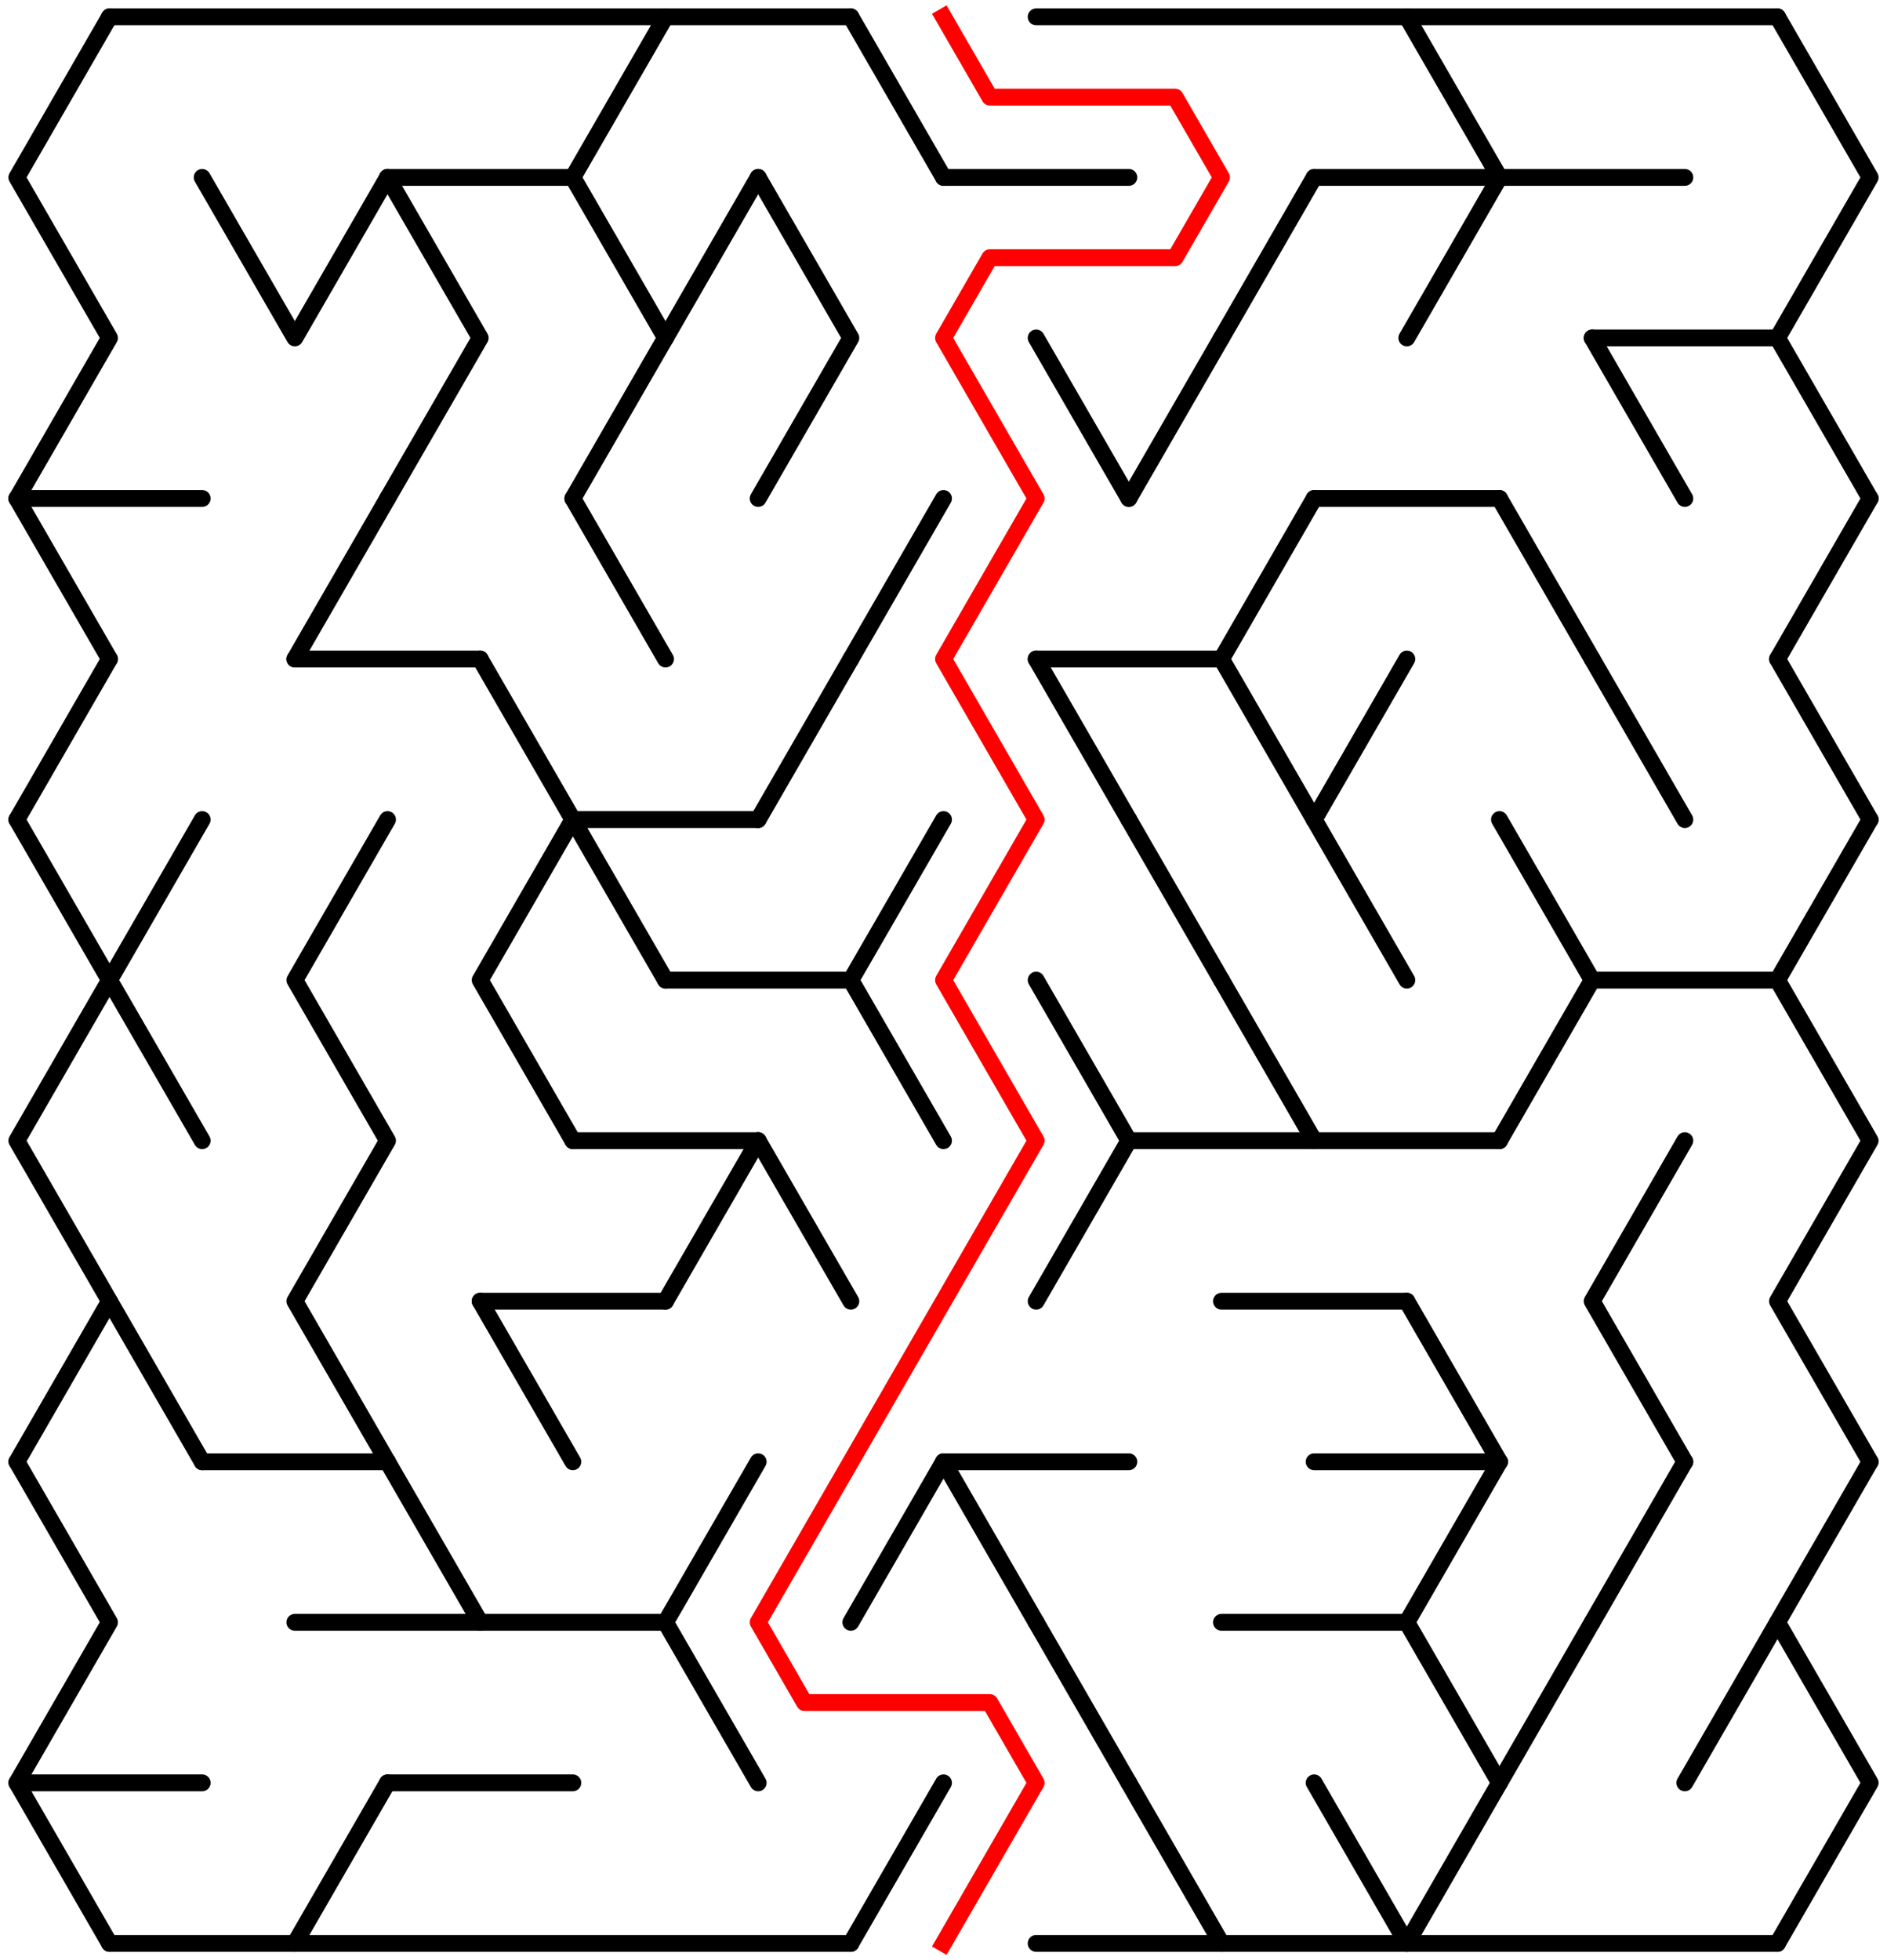 ﻿<?xml version="1.0" encoding="utf-8" standalone="no"?>
<!DOCTYPE svg PUBLIC "-//W3C//DTD SVG 1.1//EN" "http://www.w3.org/Graphics/SVG/1.1/DTD/svg11.dtd">
<svg width="224" height="232.631" version="1.1" xmlns="http://www.w3.org/2000/svg">
  <title>19 by 12 delta maze</title>
  <g fill="none" stroke="#000000" stroke-width="2" stroke-linecap="round" stroke-linejoin="round">
    <line x1="13" y1="2" x2="101" y2="2" />
    <line x1="123" y1="2" x2="211" y2="2" />
    <line x1="46" y1="21.053" x2="68" y2="21.053" />
    <line x1="112" y1="21.053" x2="134" y2="21.053" />
    <line x1="156" y1="21.053" x2="200" y2="21.053" />
    <line x1="189" y1="40.105" x2="211" y2="40.105" />
    <line x1="2" y1="59.158" x2="24" y2="59.158" />
    <line x1="156" y1="59.158" x2="178" y2="59.158" />
    <line x1="35" y1="78.21" x2="57" y2="78.21" />
    <line x1="123" y1="78.21" x2="145" y2="78.21" />
    <line x1="68" y1="97.263" x2="90" y2="97.263" />
    <line x1="79" y1="116.315" x2="101" y2="116.315" />
    <line x1="189" y1="116.315" x2="211" y2="116.315" />
    <line x1="68" y1="135.368" x2="90" y2="135.368" />
    <line x1="134" y1="135.368" x2="178" y2="135.368" />
    <line x1="57" y1="154.42" x2="79" y2="154.42" />
    <line x1="145" y1="154.42" x2="167" y2="154.42" />
    <line x1="24" y1="173.473" x2="46" y2="173.473" />
    <line x1="112" y1="173.473" x2="134" y2="173.473" />
    <line x1="156" y1="173.473" x2="178" y2="173.473" />
    <line x1="35" y1="192.526" x2="79" y2="192.526" />
    <line x1="145" y1="192.526" x2="167" y2="192.526" />
    <line x1="2" y1="211.578" x2="24" y2="211.578" />
    <line x1="46" y1="211.578" x2="68" y2="211.578" />
    <line x1="13" y1="230.631" x2="101" y2="230.631" />
    <line x1="123" y1="230.631" x2="211" y2="230.631" />
    <polyline points="13,2 2,21.053 13,40.105 2,59.158" />
    <line x1="2" y1="59.158" x2="13" y2="78.21" />
    <line x1="13" y1="78.21" x2="2" y2="97.263" />
    <polyline points="2,97.263 13,116.315 2,135.368 13,154.42 2,173.473" />
    <polyline points="2,173.473 13,192.526 2,211.578 13,230.631" />
    <polyline points="24,97.263 13,116.315 24,135.368" />
    <line x1="13" y1="154.42" x2="24" y2="173.473" />
    <polyline points="24,21.053 35,40.105 46,21.053" />
    <line x1="46" y1="59.158" x2="35" y2="78.21" />
    <polyline points="46,97.263 35,116.315 46,135.368 35,154.42 46,173.473" />
    <line x1="46" y1="211.578" x2="35" y2="230.631" />
    <polyline points="46,21.053 57,40.105 46,59.158" />
    <line x1="46" y1="173.473" x2="57" y2="192.526" />
    <line x1="57" y1="78.21" x2="68" y2="97.263" />
    <polyline points="68,97.263 57,116.315 68,135.368" />
    <line x1="57" y1="154.42" x2="68" y2="173.473" />
    <polyline points="79,2 68,21.053 79,40.105 68,59.158" />
    <line x1="68" y1="59.158" x2="79" y2="78.21" />
    <line x1="68" y1="97.263" x2="79" y2="116.315" />
    <line x1="90" y1="21.053" x2="79" y2="40.105" />
    <line x1="90" y1="135.368" x2="79" y2="154.42" />
    <polyline points="90,173.473 79,192.526 90,211.578" />
    <polyline points="90,21.053 101,40.105 90,59.158" />
    <line x1="101" y1="78.21" x2="90" y2="97.263" />
    <line x1="90" y1="135.368" x2="101" y2="154.42" />
    <line x1="101" y1="2" x2="112" y2="21.053" />
    <line x1="112" y1="59.158" x2="101" y2="78.21" />
    <polyline points="112,97.263 101,116.315 112,135.368" />
    <line x1="112" y1="173.473" x2="101" y2="192.526" />
    <line x1="112" y1="211.578" x2="101" y2="230.631" />
    <line x1="112" y1="173.473" x2="123" y2="192.526" />
    <line x1="123" y1="40.105" x2="134" y2="59.158" />
    <line x1="123" y1="78.21" x2="134" y2="97.263" />
    <polyline points="123,116.315 134,135.368 123,154.42" />
    <line x1="123" y1="192.526" x2="134" y2="211.578" />
    <line x1="145" y1="40.105" x2="134" y2="59.158" />
    <line x1="134" y1="97.263" x2="145" y2="116.315" />
    <line x1="134" y1="211.578" x2="145" y2="230.631" />
    <line x1="156" y1="21.053" x2="145" y2="40.105" />
    <line x1="156" y1="59.158" x2="145" y2="78.21" />
    <line x1="145" y1="78.21" x2="156" y2="97.263" />
    <line x1="145" y1="116.315" x2="156" y2="135.368" />
    <line x1="167" y1="78.21" x2="156" y2="97.263" />
    <line x1="156" y1="97.263" x2="167" y2="116.315" />
    <line x1="156" y1="211.578" x2="167" y2="230.631" />
    <polyline points="167,2 178,21.053 167,40.105" />
    <line x1="167" y1="154.42" x2="178" y2="173.473" />
    <polyline points="178,173.473 167,192.526 178,211.578 167,230.631" />
    <line x1="178" y1="59.158" x2="189" y2="78.21" />
    <polyline points="178,97.263 189,116.315 178,135.368" />
    <line x1="189" y1="192.526" x2="178" y2="211.578" />
    <line x1="189" y1="40.105" x2="200" y2="59.158" />
    <line x1="189" y1="78.21" x2="200" y2="97.263" />
    <polyline points="200,135.368 189,154.42 200,173.473" />
    <line x1="200" y1="173.473" x2="189" y2="192.526" />
    <line x1="211" y1="192.526" x2="200" y2="211.578" />
    <polyline points="211,2 222,21.053 211,40.105 222,59.158" />
    <line x1="222" y1="59.158" x2="211" y2="78.21" />
    <line x1="211" y1="78.21" x2="222" y2="97.263" />
    <polyline points="222,97.263 211,116.315 222,135.368 211,154.42 222,173.473" />
    <polyline points="222,173.473 211,192.526 222,211.578 211,230.631" />
  </g>
  <polyline fill="none" stroke="#ff0000" stroke-width="2" stroke-linecap="square" stroke-linejoin="round" points="112,2 117.5,11.526 139.5,11.526 145,21.053 139.5,30.579 117.5,30.579 112,40.105 123,59.158 112,78.21 123,97.263 112,116.315 123,135.368 90,192.526 95.5,202.052 117.5,202.052 123,211.578 112,230.631" />
  <type>Rectangular</type>
</svg>
